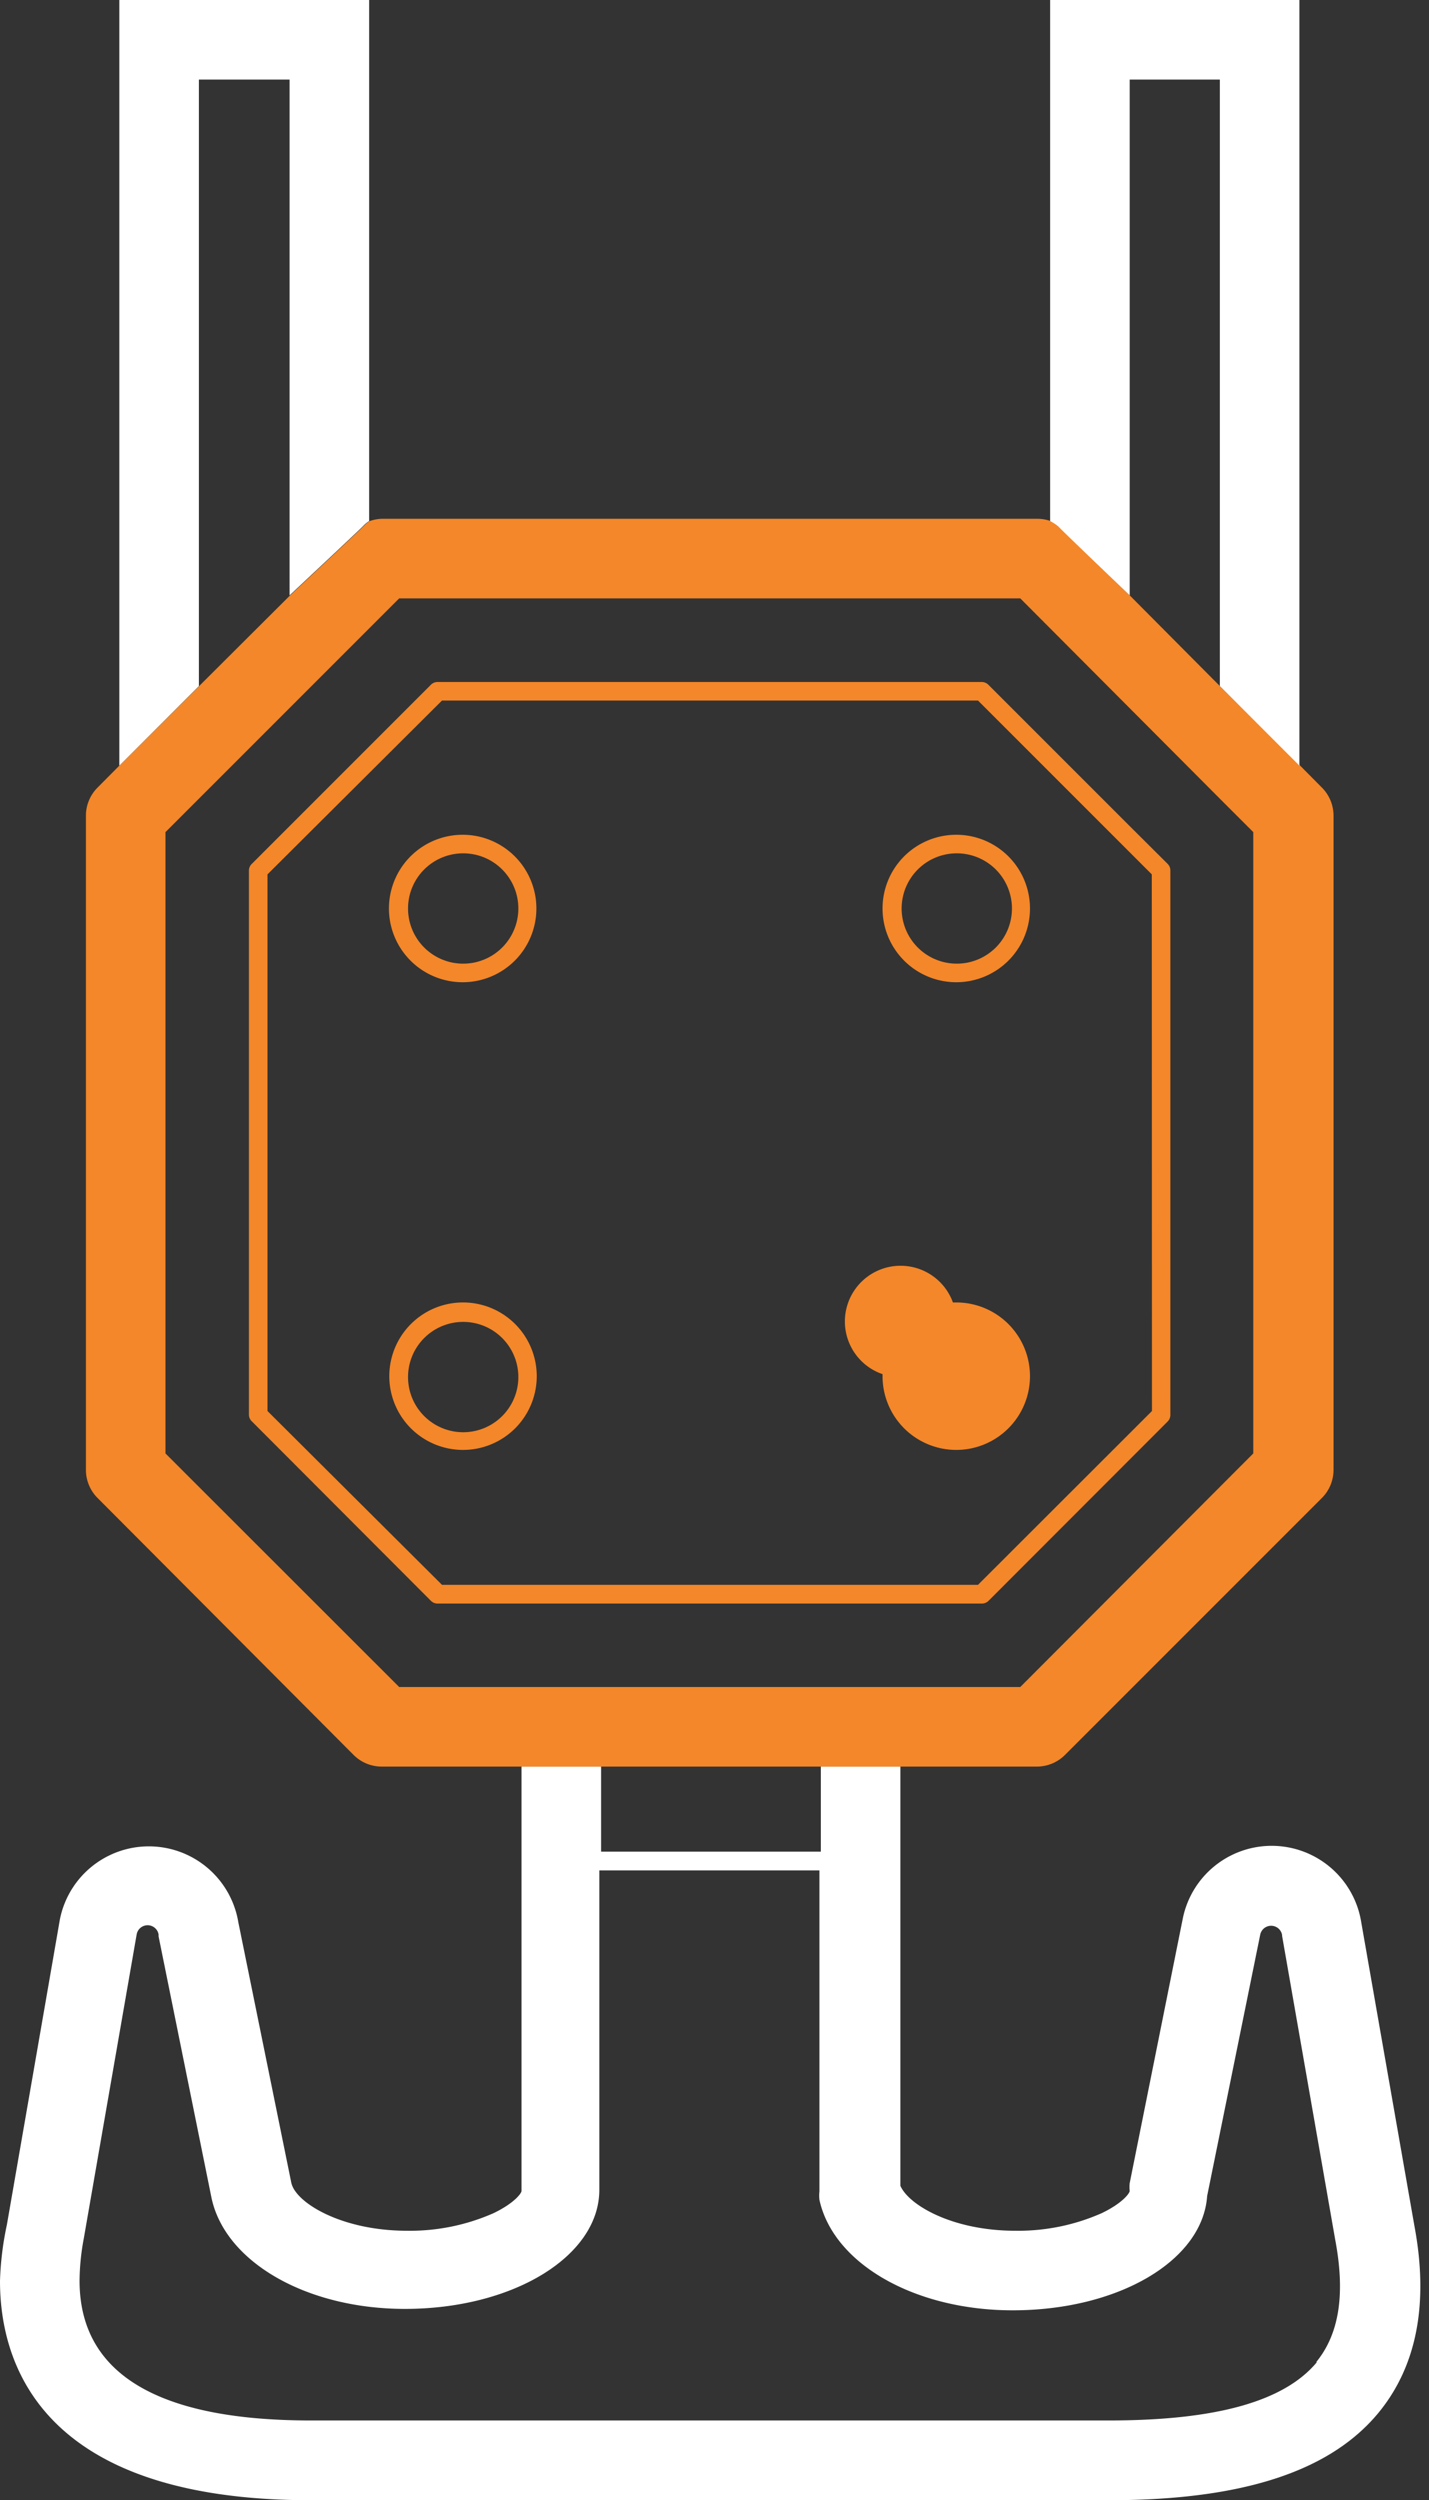 <svg xmlns="http://www.w3.org/2000/svg" viewBox="0 0 80.83 141.4"><rect x="0" y="0" width="80.83" height="141.4" fill="#333333" stroke="none"/><title>Depositphotos_73224967_08</title><g data-name="Layer 2"><g data-name="Layer 1"><g data-name="Layer 2"><path d="M63.9 46.72l-8-8a.53.53 0 0 0-.37-.15H24.75a.53.53 0 0 0-.37.15l-8 8-2.15 2.15a.52.52 0 0 0-.15.37V80a.52.52 0 0 0 .15.37l10.15 10.17a.53.53 0 0 0 .37.15h30.79a.53.53 0 0 0 .37-.15l10.14-10.15a.53.53 0 0 0 .15-.39V49.23a.52.52 0 0 0-.15-.37zm1.26 33.08l-9.84 9.83H25l-9.87-9.83V49.45L25 39.62h30.32l8.58 8.58 1.25 1.25z" fill="#f48729"/><path d="M26.2 55.55a4.17 4.17 0 1 0-4.2-4.17 4.17 4.17 0 0 0 4.2 4.17zm0-7.29a3.12 3.12 0 1 1-3.12 3.12 3.12 3.12 0 0 1 3.12-3.12z" fill="#f48729"/><path d="M54.09 55.55a4.17 4.17 0 1 0-4.17-4.17 4.17 4.17 0 0 0 4.17 4.17zm0-7.29A3.12 3.12 0 1 1 51 51.41a3.12 3.12 0 0 1 3.09-3.15z" fill="#f48729"/><path d="M30.36 77.88A4.17 4.17 0 1 0 26.14 82h.06a4.17 4.17 0 0 0 4.16-4.12zm-4.16-3.12a3.12 3.12 0 1 1-3.12 3.12 3.12 3.12 0 0 1 3.12-3.12z" fill="#f48729"/><path d="M54.09 82a4.17 4.17 0 1 0-4.17-4.17A4.17 4.17 0 0 0 54.09 82zm0-7.29a3.15 3.15 0 1 0 0 .05z" fill="#f48729"/><path d="M80 125.86l-3-17.13a5.13 5.13 0 0 0-10.1-.21l-3 14.95a2.14 2.14 0 0 0 0 .44c0 .12-.39.68-1.57 1.25a11.66 11.66 0 0 1-4.91 1c-3.51 0-6-1.43-6.49-2.54V99.91h-4.5v4.81H34v-4.81h-4.5v24c0 .12-.39.68-1.57 1.25a11.68 11.68 0 0 1-4.92 1c-3.67 0-6.27-1.57-6.53-2.7l-3-14.75a5.13 5.13 0 0 0-10.09-.17l-3 17.28A17.6 17.6 0 0 0 0 129c0 4.63 2.28 12.4 17.57 12.4h45.16c7.5 0 12.48-1.61 15.23-4.93 2.18-2.64 2.87-6.2 2.04-10.61zm-5.51 7.73c-1.84 2.22-5.69 3.3-11.77 3.3H17.57c-8.67 0-13.07-2.66-13.07-7.9a13.19 13.19 0 0 1 .23-2.34l3-17.25a.63.63 0 0 1 1.24 0v.11l3 14.82c.79 3.62 5.39 6.25 10.93 6.25 6.16 0 11-3 11-6.73v-18.07h12.45v18.15a2.2 2.2 0 0 0 0 .48c.79 3.62 5.39 6.25 10.93 6.25 6 0 10.75-2.82 11-6.46l3-14.77a.63.63 0 0 1 1.24 0v.05l3 17.16c.59 3.11.23 5.36-1.07 6.95z" fill="#fff"/><path d="M46.35 99.91h12.3a2.25 2.25 0 0 0 1.59-.66l14.53-14.53a2.25 2.25 0 0 0 .66-1.59v-37a2.25 2.25 0 0 0-.66-1.59l-1.23-1.24L69 38.8l-5.1-5.13s-3.85-3.73-4-3.89a2.56 2.56 0 0 0-.47-.31 2.25 2.25 0 0 0-.76-.13h-37a2.25 2.25 0 0 0-.76.13 1.54 1.54 0 0 0-.32.26c-.11.13-4.18 3.94-4.18 3.94L6.75 43.3l-1.23 1.24a2.25 2.25 0 0 0-.66 1.59v37a2.25 2.25 0 0 0 .66 1.59L20 99.25a2.25 2.25 0 0 0 1.59.66h24.76zm-23.77-4.5L9.36 82.2V47.06l13.22-13.22h35.13L69 45.17l1.89 1.89V82.2L57.71 95.41z" fill="#f48729"/><path d="M63.9 33.67V4.5H69v34.3l4.5 4.5V0H59.4v29.47a2.56 2.56 0 0 1 .47.31c.13.16 4.03 3.89 4.03 3.89z" fill="#fff"/><path d="M11.25 38.8V4.5h5.13v29.17s4.07-3.81 4.18-3.94a1.54 1.54 0 0 1 .32-.26V0H6.75v43.3l9.63-9.63z" fill="#fff"/></g></g></g></svg>